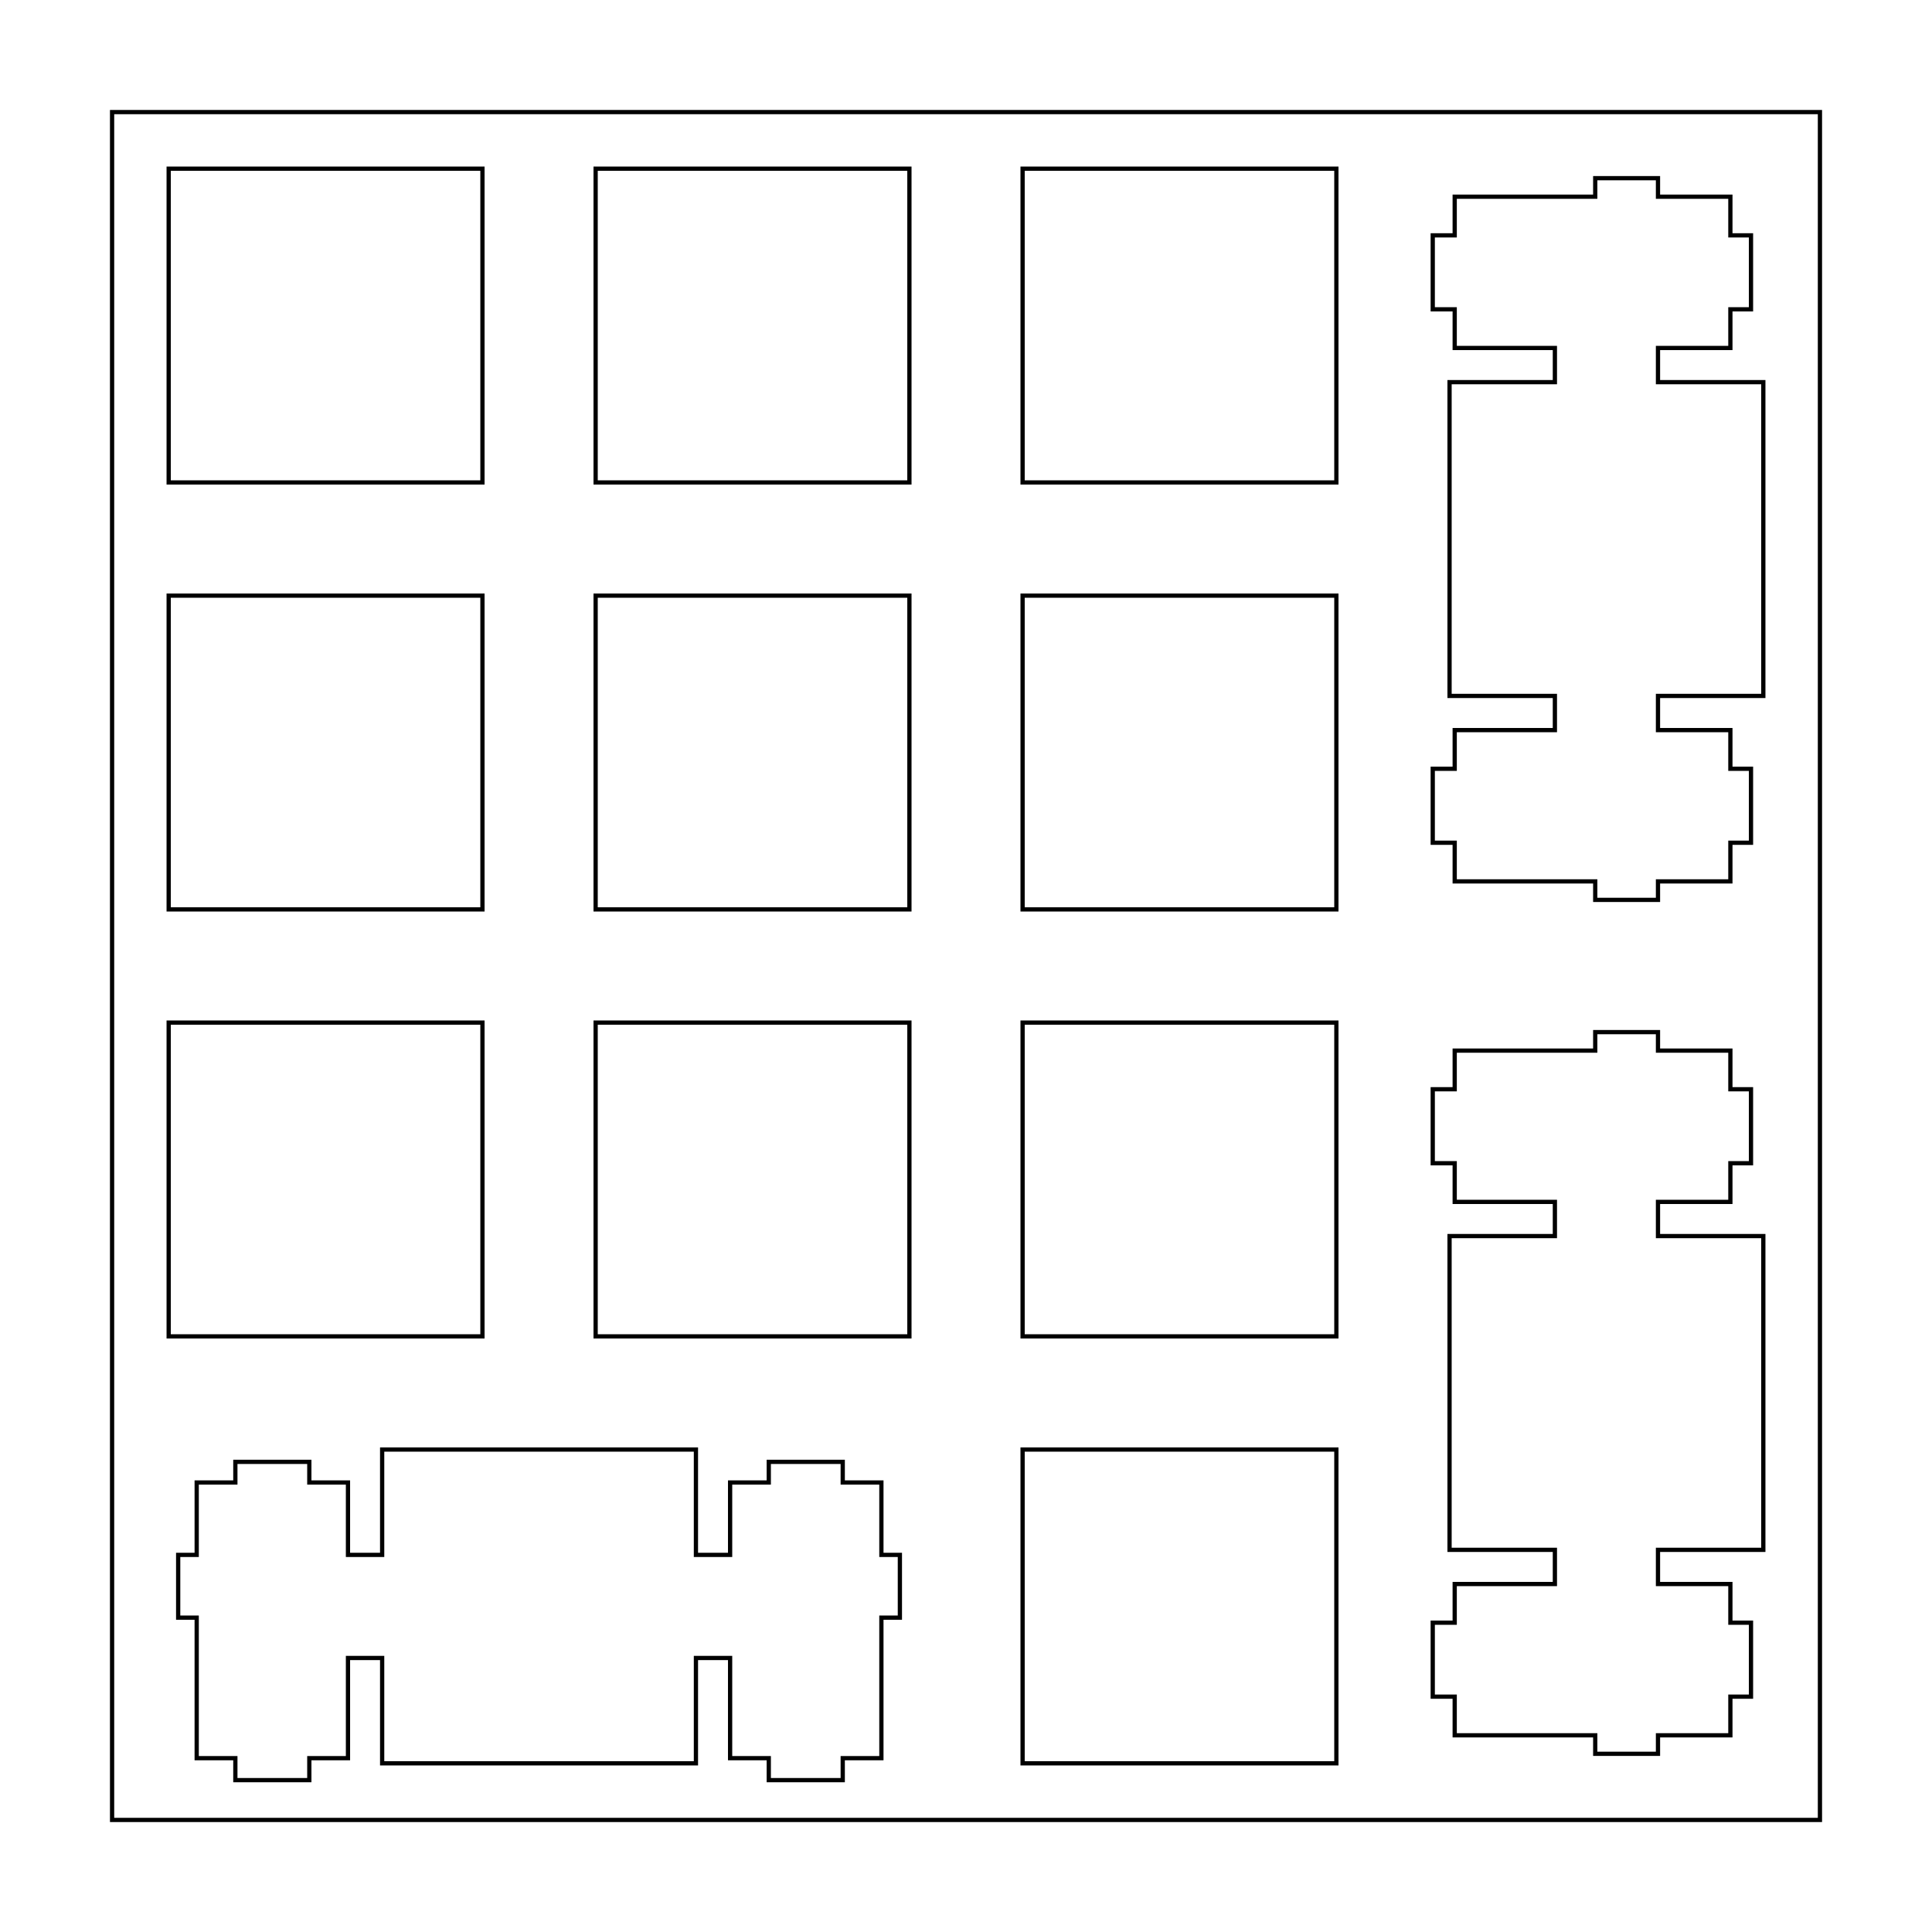 <?xml version="1.0" encoding="UTF-8"?>
<!-- Generated by SVGo -->
<svg width="86.202mm" height="86.202mm" viewBox="0.000 0.000 86.202 86.202" xmlns="http://www.w3.org/2000/svg" xmlns:xlink="http://www.w3.org/1999/xlink">
<polygon points="81.202,81.202 5.001,81.202 5.001,5.001 81.202,5.001" style="fill:none;stroke-width:0.05mm;stroke:black"/>
<polygon points="17.051,64.676 17.051,69.376 15.526,69.376 15.526,66.146 13.801,66.146 13.801,65.225 10.501,65.225 10.501,66.146 8.776,66.146 8.776,69.376 7.950,69.376 7.950,72.176 8.776,72.176 8.776,78.446 10.501,78.446 10.501,79.426 13.801,79.426 13.801,78.446 15.526,78.446 15.526,73.976 17.051,73.976 17.051,78.676 31.051,78.676 31.051,73.976 32.576,73.976 32.576,78.446 34.301,78.446 34.301,79.426 37.601,79.426 37.601,78.446 39.326,78.446 39.326,72.176 40.151,72.176 40.151,69.376 39.326,69.376 39.326,66.146 37.601,66.146 37.601,65.225 34.301,65.225 34.301,66.146 32.576,66.146 32.576,69.376 31.051,69.376 31.051,64.676" style="fill:none;stroke-width:0.05mm;stroke:black"/>
<polygon points="45.626,64.676 45.626,78.676 59.626,78.676 59.626,64.676" style="fill:none;stroke-width:0.05mm;stroke:black"/>
<polygon points="71.176,46.051 71.176,46.876 64.906,46.876 64.906,48.600 63.926,48.600 63.926,51.901 64.906,51.901 64.906,53.626 69.376,53.626 69.376,55.151 64.676,55.151 64.676,69.151 69.376,69.151 69.376,70.676 64.906,70.676 64.906,72.401 63.926,72.401 63.926,75.701 64.906,75.701 64.906,77.426 71.176,77.426 71.176,78.251 73.976,78.251 73.976,77.426 77.206,77.426 77.206,75.701 78.126,75.701 78.126,72.401 77.206,72.401 77.206,70.676 73.976,70.676 73.976,69.151 78.676,69.151 78.676,55.151 73.976,55.151 73.976,53.626 77.206,53.626 77.206,51.901 78.126,51.901 78.126,48.600 77.206,48.600 77.206,46.876 73.976,46.876 73.976,46.051" style="fill:none;stroke-width:0.05mm;stroke:black"/>
<polygon points="45.626,45.626 45.626,59.626 59.626,59.626 59.626,45.626" style="fill:none;stroke-width:0.05mm;stroke:black"/>
<polygon points="26.576,45.626 26.576,59.626 40.576,59.626 40.576,45.626" style="fill:none;stroke-width:0.05mm;stroke:black"/>
<polygon points="7.526,45.626 7.526,59.626 21.526,59.626 21.526,45.626" style="fill:none;stroke-width:0.05mm;stroke:black"/>
<polygon points="45.626,26.576 45.626,40.576 59.626,40.576 59.626,26.576" style="fill:none;stroke-width:0.05mm;stroke:black"/>
<polygon points="26.576,26.576 26.576,40.576 40.576,40.576 40.576,26.576" style="fill:none;stroke-width:0.05mm;stroke:black"/>
<polygon points="7.526,26.576 7.526,40.576 21.526,40.576 21.526,26.576" style="fill:none;stroke-width:0.05mm;stroke:black"/>
<polygon points="71.176,7.950 71.176,8.776 64.906,8.776 64.906,10.501 63.926,10.501 63.926,13.801 64.906,13.801 64.906,15.526 69.376,15.526 69.376,17.051 64.676,17.051 64.676,31.051 69.376,31.051 69.376,32.576 64.906,32.576 64.906,34.301 63.926,34.301 63.926,37.601 64.906,37.601 64.906,39.326 71.176,39.326 71.176,40.151 73.976,40.151 73.976,39.326 77.206,39.326 77.206,37.601 78.126,37.601 78.126,34.301 77.206,34.301 77.206,32.576 73.976,32.576 73.976,31.051 78.676,31.051 78.676,17.051 73.976,17.051 73.976,15.526 77.206,15.526 77.206,13.801 78.126,13.801 78.126,10.501 77.206,10.501 77.206,8.776 73.976,8.776 73.976,7.950" style="fill:none;stroke-width:0.05mm;stroke:black"/>
<polygon points="45.626,7.526 45.626,21.526 59.626,21.526 59.626,7.526" style="fill:none;stroke-width:0.05mm;stroke:black"/>
<polygon points="26.576,7.526 26.576,21.526 40.576,21.526 40.576,7.526" style="fill:none;stroke-width:0.05mm;stroke:black"/>
<polygon points="7.526,7.526 7.526,21.526 21.526,21.526 21.526,7.526" style="fill:none;stroke-width:0.05mm;stroke:black"/>
</svg>